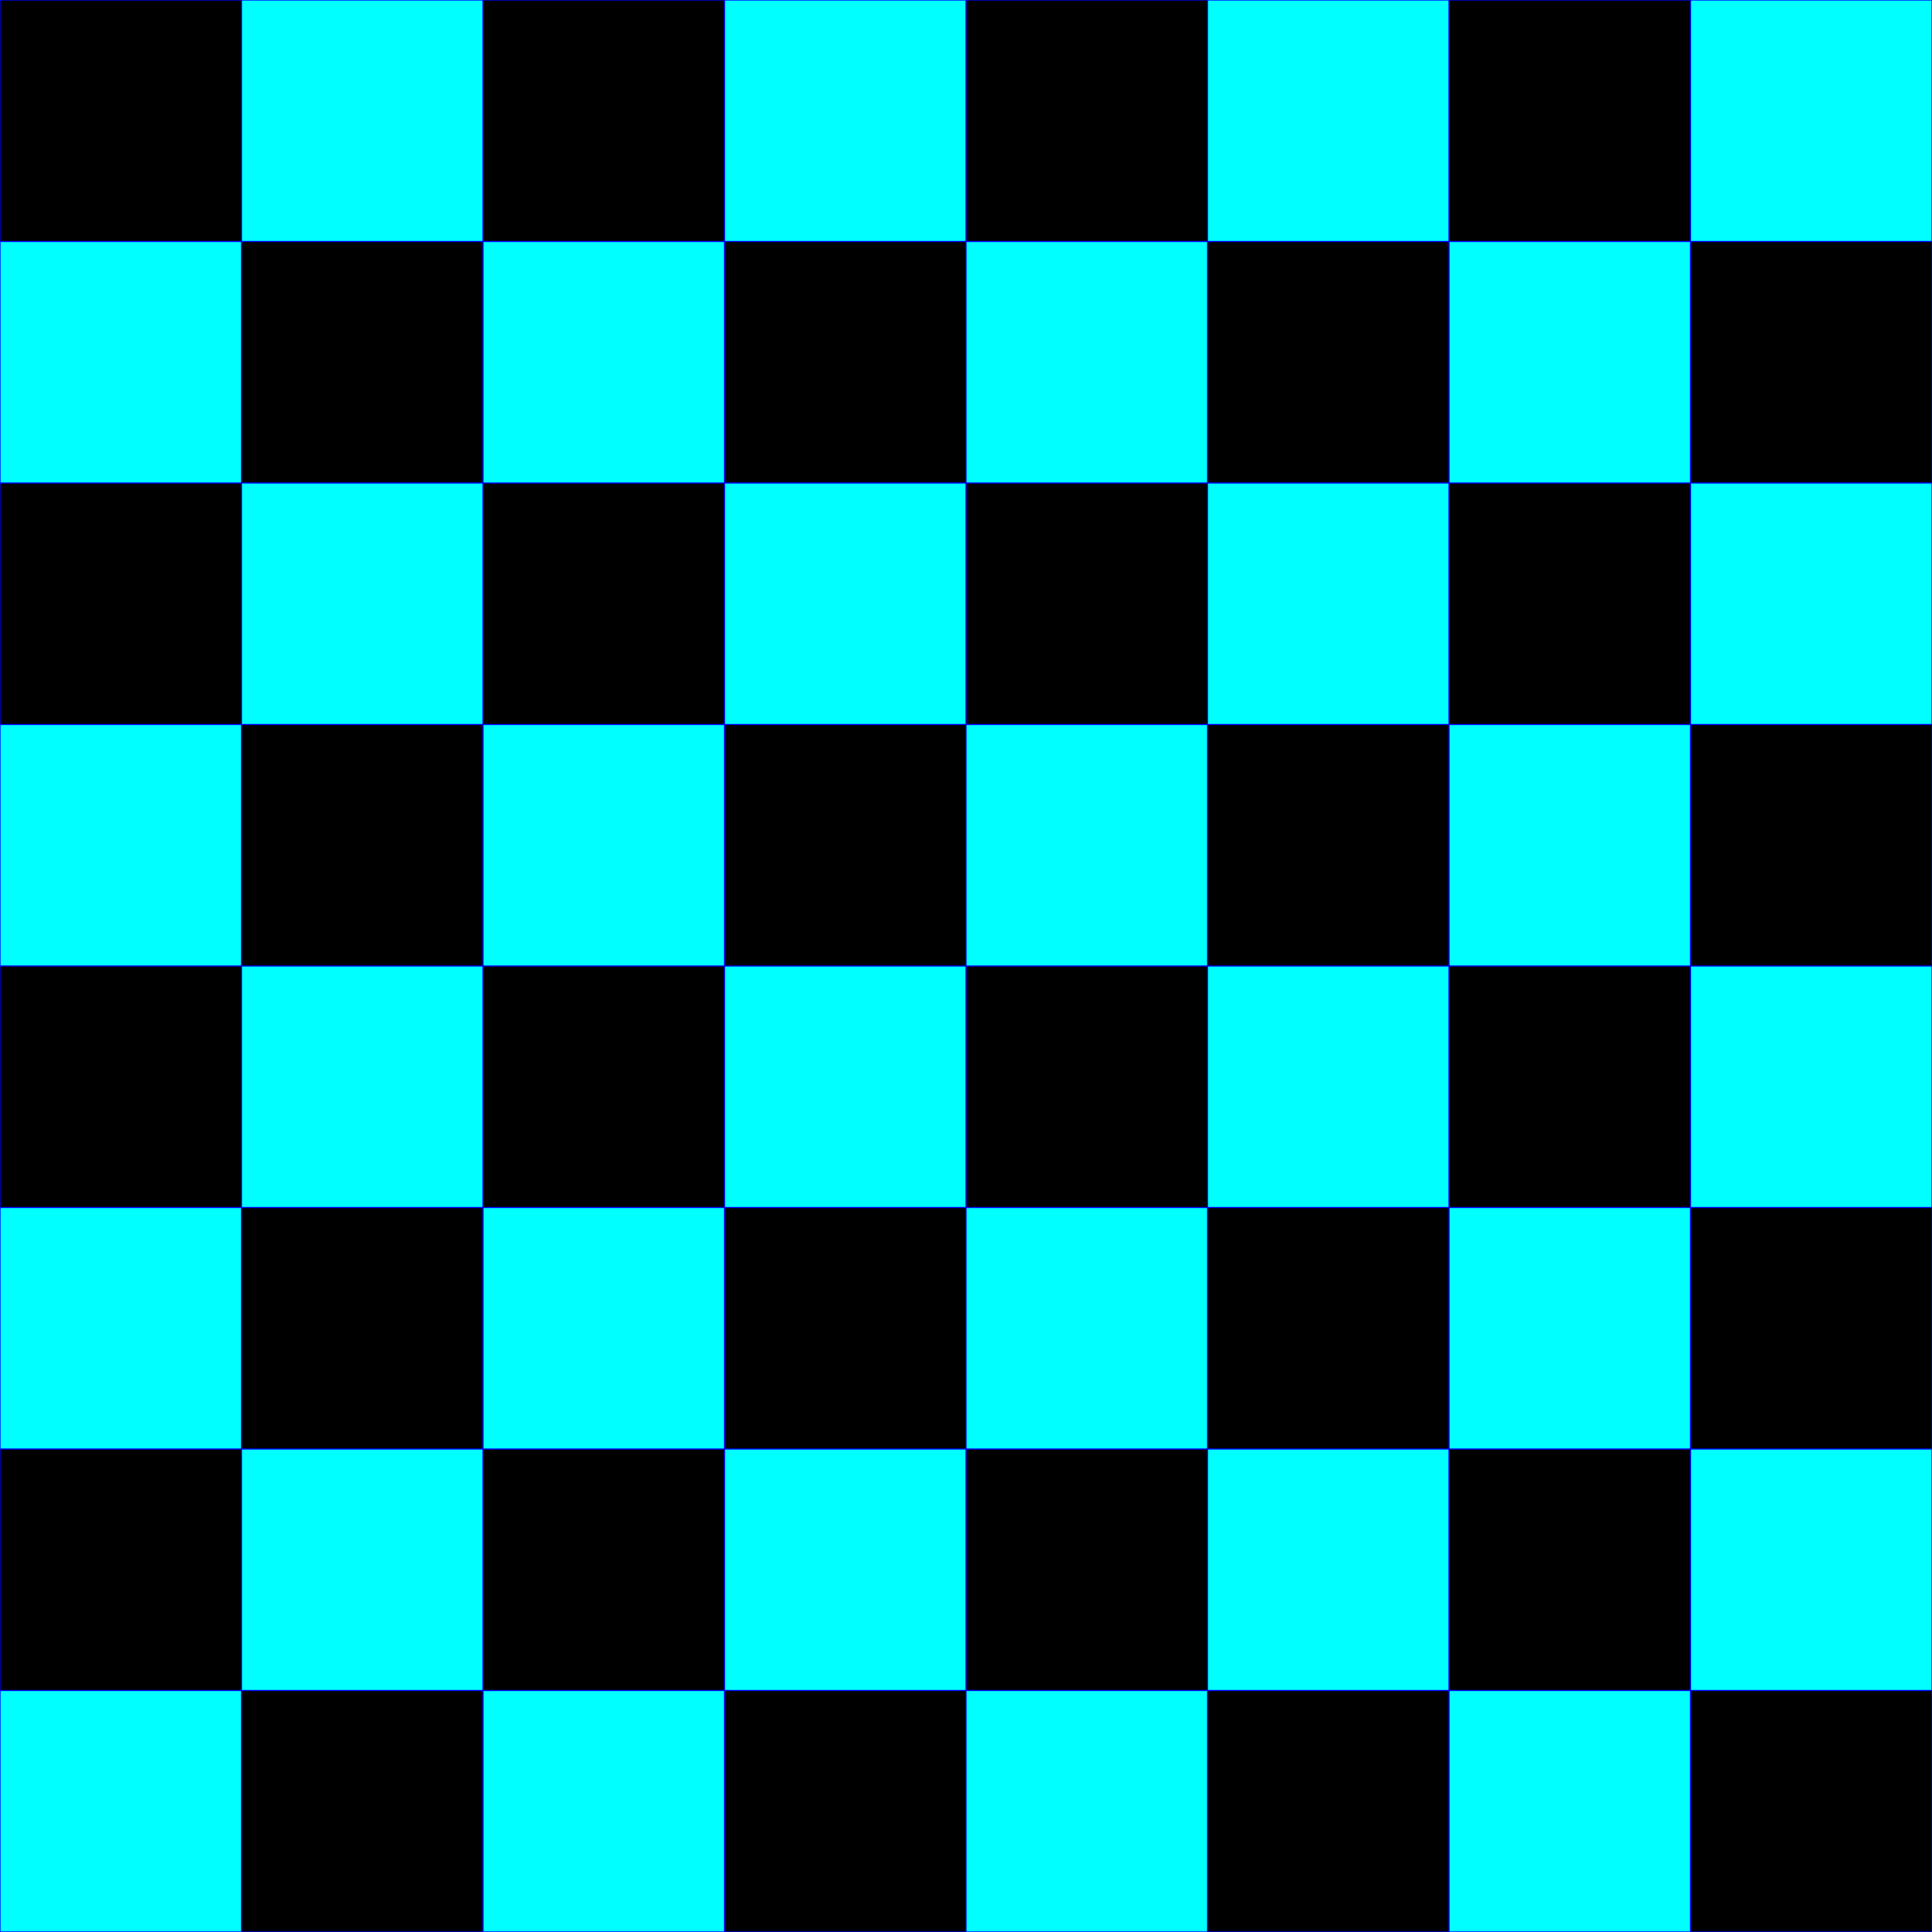 <?xml version="1.0" encoding="UTF-8" standalone="no"?>
<!-- Created with Inkscape (http://www.inkscape.org/) -->
<svg
   xmlns:dc="http://purl.org/dc/elements/1.1/"
   xmlns:cc="http://creativecommons.org/ns#"
   xmlns:rdf="http://www.w3.org/1999/02/22-rdf-syntax-ns#"
   xmlns:svg="http://www.w3.org/2000/svg"
   xmlns="http://www.w3.org/2000/svg"
   xmlns:sodipodi="http://sodipodi.sourceforge.net/DTD/sodipodi-0.dtd"
   xmlns:inkscape="http://www.inkscape.org/namespaces/inkscape"
   width="1050"
   height="1050"
   id="svg2383"
   sodipodi:version="0.32"
   inkscape:version="0.46"
   version="1.0"
   sodipodi:docname="chessboard.svg"
   inkscape:output_extension="org.inkscape.output.svg.inkscape"
   inkscape:export-filename="C:\home\Robert\workspace\RPChess\RPChess\Content\chessboard.png"
   inkscape:export-xdpi="90"
   inkscape:export-ydpi="90">
  <defs
     id="defs2385">
    <inkscape:perspective
       sodipodi:type="inkscape:persp3d"
       inkscape:vp_x="0 : 600 : 1"
       inkscape:vp_y="0 : 1000 : 0"
       inkscape:vp_z="1600 : 600 : 1"
       inkscape:persp3d-origin="800 : 400 : 1"
       id="perspective2391" />
  </defs>
  <sodipodi:namedview
     id="base"
     pagecolor="#ffffff"
     bordercolor="#666666"
     borderopacity="1.0"
     inkscape:pageopacity="0.0"
     inkscape:pageshadow="2"
     inkscape:zoom="0.3"
     inkscape:cx="251.66667"
     inkscape:cy="600"
     inkscape:current-layer="layer1"
     inkscape:document-units="px"
     showgrid="false"
     inkscape:window-width="1680"
     inkscape:window-height="981"
     inkscape:window-x="0"
     inkscape:window-y="42" />
  <g
     id="layer1"
     inkscape:label="Layer 1"
     inkscape:groupmode="layer">
    <rect
       style="fill:#00ffff;fill-opacity:1;stroke:#0000ff;stroke-width:0.6;stroke-miterlimit:2.7;stroke-dasharray:none;stroke-opacity:1"
       id="rect2425"
       width="1050"
       height="1050"
       x="0"
       y="0"
       inkscape:export-xdpi="90"
       inkscape:export-ydpi="90" />
    <rect
       style="fill:#000000;fill-opacity:1;stroke:#0000ff;stroke-width:0.6;stroke-miterlimit:2.7;stroke-dasharray:none;stroke-opacity:1"
       id="rect2427"
       width="131.25"
       height="131.25"
       x="0"
       y="0" />
    <rect
       y="131.25"
       x="131.25"
       height="131.25"
       width="131.25"
       id="rect2429"
       style="fill:#000000;fill-opacity:1;stroke:#0000ff;stroke-width:0.6;stroke-miterlimit:2.7;stroke-dasharray:none;stroke-opacity:1" />
    <rect
       y="262.5"
       x="0"
       height="131.25"
       width="131.25"
       id="rect2431"
       style="fill:#000000;fill-opacity:1;stroke:#0000ff;stroke-width:0.6;stroke-miterlimit:2.7;stroke-dasharray:none;stroke-opacity:1" />
    <rect
       style="fill:#000000;fill-opacity:1;stroke:#0000ff;stroke-width:0.6;stroke-miterlimit:2.7;stroke-dasharray:none;stroke-opacity:1"
       id="rect2433"
       width="131.25"
       height="131.25"
       x="131.25"
       y="393.75" />
    <rect
       y="0"
       x="262.5"
       height="131.25"
       width="131.25"
       id="rect2435"
       style="fill:#000000;fill-opacity:1;stroke:#0000ff;stroke-width:0.6;stroke-miterlimit:2.7;stroke-dasharray:none;stroke-opacity:1" />
    <rect
       style="fill:#000000;fill-opacity:1;stroke:#0000ff;stroke-width:0.6;stroke-miterlimit:2.7;stroke-dasharray:none;stroke-opacity:1"
       id="rect2437"
       width="131.25"
       height="131.25"
       x="393.75"
       y="131.25" />
    <rect
       style="fill:#000000;fill-opacity:1;stroke:#0000ff;stroke-width:0.6;stroke-miterlimit:2.7;stroke-dasharray:none;stroke-opacity:1"
       id="rect2439"
       width="131.25"
       height="131.25"
       x="262.5"
       y="262.5" />
    <rect
       y="393.75"
       x="393.75"
       height="131.25"
       width="131.25"
       id="rect2441"
       style="fill:#000000;fill-opacity:1;stroke:#0000ff;stroke-width:0.6;stroke-miterlimit:2.7;stroke-dasharray:none;stroke-opacity:1" />
    <rect
       y="525"
       x="0"
       height="131.25"
       width="131.25"
       id="rect2455"
       style="fill:#000000;fill-opacity:1;stroke:#0000ff;stroke-width:0.6;stroke-miterlimit:2.7;stroke-dasharray:none;stroke-opacity:1" />
    <rect
       style="fill:#000000;fill-opacity:1;stroke:#0000ff;stroke-width:0.6;stroke-miterlimit:2.7;stroke-dasharray:none;stroke-opacity:1"
       id="rect2457"
       width="131.25"
       height="131.25"
       x="131.25"
       y="656.25" />
    <rect
       style="fill:#000000;fill-opacity:1;stroke:#0000ff;stroke-width:0.6;stroke-miterlimit:2.7;stroke-dasharray:none;stroke-opacity:1"
       id="rect2459"
       width="131.25"
       height="131.25"
       x="0"
       y="787.5" />
    <rect
       y="918.75"
       x="131.25"
       height="131.25"
       width="131.25"
       id="rect2461"
       style="fill:#000000;fill-opacity:1;stroke:#0000ff;stroke-width:0.6;stroke-miterlimit:2.7;stroke-dasharray:none;stroke-opacity:1" />
    <rect
       style="fill:#000000;fill-opacity:1;stroke:#0000ff;stroke-width:0.6;stroke-miterlimit:2.7;stroke-dasharray:none;stroke-opacity:1"
       id="rect2463"
       width="131.25"
       height="131.25"
       x="262.5"
       y="525" />
    <rect
       y="656.25"
       x="393.75"
       height="131.25"
       width="131.25"
       id="rect2465"
       style="fill:#000000;fill-opacity:1;stroke:#0000ff;stroke-width:0.6;stroke-miterlimit:2.7;stroke-dasharray:none;stroke-opacity:1" />
    <rect
       y="787.5"
       x="262.5"
       height="131.25"
       width="131.25"
       id="rect2467"
       style="fill:#000000;fill-opacity:1;stroke:#0000ff;stroke-width:0.6;stroke-miterlimit:2.7;stroke-dasharray:none;stroke-opacity:1" />
    <rect
       style="fill:#000000;fill-opacity:1;stroke:#0000ff;stroke-width:0.6;stroke-miterlimit:2.7;stroke-dasharray:none;stroke-opacity:1"
       id="rect2469"
       width="131.25"
       height="131.25"
       x="393.75"
       y="918.75" />
    <rect
       y="0"
       x="525"
       height="131.25"
       width="131.25"
       id="rect2491"
       style="fill:#000000;fill-opacity:1;stroke:#0000ff;stroke-width:0.6;stroke-miterlimit:2.7;stroke-dasharray:none;stroke-opacity:1" />
    <rect
       style="fill:#000000;fill-opacity:1;stroke:#0000ff;stroke-width:0.6;stroke-miterlimit:2.7;stroke-dasharray:none;stroke-opacity:1"
       id="rect2493"
       width="131.25"
       height="131.25"
       x="656.25"
       y="131.25" />
    <rect
       style="fill:#000000;fill-opacity:1;stroke:#0000ff;stroke-width:0.6;stroke-miterlimit:2.7;stroke-dasharray:none;stroke-opacity:1"
       id="rect2495"
       width="131.25"
       height="131.25"
       x="525"
       y="262.5" />
    <rect
       y="393.75"
       x="656.25"
       height="131.25"
       width="131.25"
       id="rect2497"
       style="fill:#000000;fill-opacity:1;stroke:#0000ff;stroke-width:0.6;stroke-miterlimit:2.7;stroke-dasharray:none;stroke-opacity:1" />
    <rect
       style="fill:#000000;fill-opacity:1;stroke:#0000ff;stroke-width:0.6;stroke-miterlimit:2.7;stroke-dasharray:none;stroke-opacity:1"
       id="rect2499"
       width="131.25"
       height="131.25"
       x="787.5"
       y="0" />
    <rect
       y="131.25"
       x="918.75"
       height="131.25"
       width="131.25"
       id="rect2501"
       style="fill:#000000;fill-opacity:1;stroke:#0000ff;stroke-width:0.6;stroke-miterlimit:2.7;stroke-dasharray:none;stroke-opacity:1" />
    <rect
       y="262.5"
       x="787.5"
       height="131.25"
       width="131.25"
       id="rect2503"
       style="fill:#000000;fill-opacity:1;stroke:#0000ff;stroke-width:0.6;stroke-miterlimit:2.7;stroke-dasharray:none;stroke-opacity:1" />
    <rect
       style="fill:#000000;fill-opacity:1;stroke:#0000ff;stroke-width:0.6;stroke-miterlimit:2.7;stroke-dasharray:none;stroke-opacity:1"
       id="rect2505"
       width="131.25"
       height="131.25"
       x="918.75"
       y="393.75" />
    <rect
       y="525"
       x="525"
       height="131.25"
       width="131.25"
       id="rect2509"
       style="fill:#000000;fill-opacity:1;stroke:#0000ff;stroke-width:0.6;stroke-miterlimit:2.7;stroke-dasharray:none;stroke-opacity:1" />
    <rect
       style="fill:#000000;fill-opacity:1;stroke:#0000ff;stroke-width:0.6;stroke-miterlimit:2.7;stroke-dasharray:none;stroke-opacity:1"
       id="rect2511"
       width="131.25"
       height="131.25"
       x="656.25"
       y="656.25" />
    <rect
       style="fill:#000000;fill-opacity:1;stroke:#0000ff;stroke-width:0.6;stroke-miterlimit:2.7;stroke-dasharray:none;stroke-opacity:1"
       id="rect2513"
       width="131.25"
       height="131.25"
       x="525"
       y="787.5" />
    <rect
       y="918.75"
       x="656.25"
       height="131.25"
       width="131.25"
       id="rect2515"
       style="fill:#000000;fill-opacity:1;stroke:#0000ff;stroke-width:0.6;stroke-miterlimit:2.7;stroke-dasharray:none;stroke-opacity:1" />
    <rect
       style="fill:#000000;fill-opacity:1;stroke:#0000ff;stroke-width:0.6;stroke-miterlimit:2.7;stroke-dasharray:none;stroke-opacity:1"
       id="rect2517"
       width="131.25"
       height="131.25"
       x="787.5"
       y="525" />
    <rect
       y="656.25"
       x="918.75"
       height="131.25"
       width="131.25"
       id="rect2519"
       style="fill:#000000;fill-opacity:1;stroke:#0000ff;stroke-width:0.6;stroke-miterlimit:2.7;stroke-dasharray:none;stroke-opacity:1" />
    <rect
       y="787.5"
       x="787.5"
       height="131.25"
       width="131.25"
       id="rect2521"
       style="fill:#000000;fill-opacity:1;stroke:#0000ff;stroke-width:0.6;stroke-miterlimit:2.7;stroke-dasharray:none;stroke-opacity:1" />
    <rect
       style="fill:#000000;fill-opacity:1;stroke:#0000ff;stroke-width:0.6;stroke-miterlimit:2.7;stroke-dasharray:none;stroke-opacity:1"
       id="rect2523"
       width="131.25"
       height="131.25"
       x="918.75"
       y="918.75" />
  </g>
</svg>
